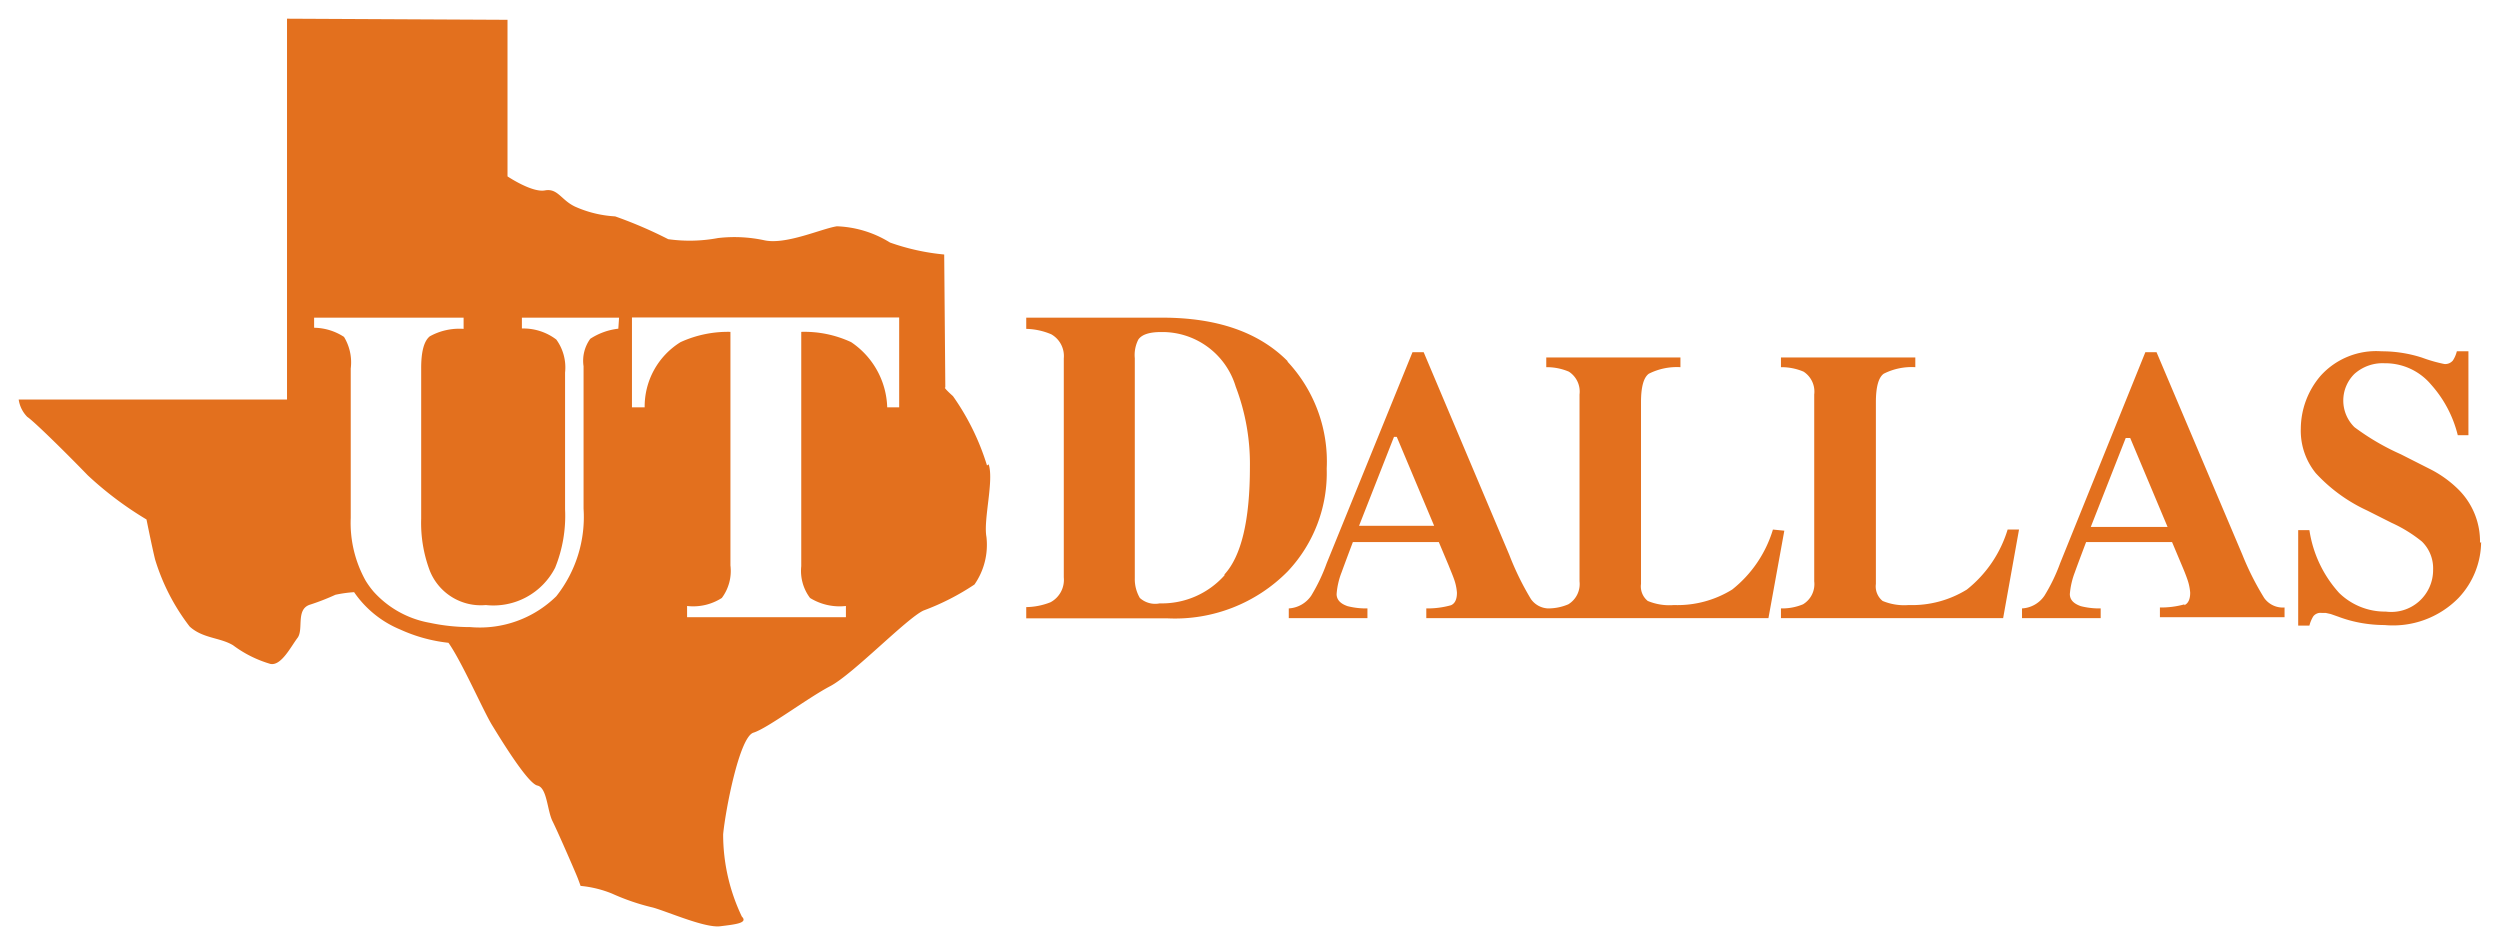 <svg id="Layer_1" data-name="Layer 1" xmlns="http://www.w3.org/2000/svg" viewBox="0 0 133.79 50.63"><defs><style>.cls-1{fill:#e3701e;}</style></defs><title>utdallas</title><path class="cls-1" d="M52.82,24.91A13.06,13.06,0,0,0,51,21.2c-.58-.52-.41-.46-.41-.46l-.06-7.12a12,12,0,0,1-2.9-.64,5.78,5.78,0,0,0-2.84-.87c-.81.12-2.72,1-3.88.75a7.59,7.59,0,0,0-2.49-.12,8.23,8.23,0,0,1-2.66.06,23.06,23.06,0,0,0-2.84-1.22,6.07,6.07,0,0,1-2.14-.52c-.75-.35-.93-1-1.62-.87s-2-.75-2-.75V1.06L15.36,1V21.38H1a1.66,1.66,0,0,0,.46.93c.35.23,2,1.85,3.24,3.13A18.6,18.6,0,0,0,7.84,27.8s.29,1.45.46,2.14a11.21,11.21,0,0,0,1.85,3.59c.7.64,1.62.58,2.32,1a6.27,6.27,0,0,0,2,1c.58.12,1.1-.93,1.45-1.39s-.12-1.56.7-1.79a12.5,12.5,0,0,0,1.33-.52,7,7,0,0,1,1-.14,5.58,5.58,0,0,0,2.47,2A8.4,8.4,0,0,0,24,34.4c.71,1,1.87,3.65,2.33,4.4s1.91,3.13,2.43,3.24.52,1.33.81,1.91,1.22,2.72,1.33,3,.17.46.17.46a5.92,5.92,0,0,1,1.68.41,11.92,11.92,0,0,0,2.2.75c.81.23,2.78,1.1,3.59,1s1.51-.17,1.16-.52a10.19,10.19,0,0,1-1-4.4c.12-1.28.87-5.21,1.62-5.44s2.89-1.85,4.11-2.49,4.11-3.65,5-4.05a13.07,13.07,0,0,0,2.72-1.39,3.72,3.72,0,0,0,.64-2.55c-.17-.93.41-3,.12-3.88M33.09,17.59a3.47,3.47,0,0,0-1.5.54,2,2,0,0,0-.36,1.47v7.62a6.84,6.84,0,0,1-1.46,4.69,5.84,5.84,0,0,1-4.6,1.65A10.38,10.38,0,0,1,23,33.33h0a5.28,5.28,0,0,1-3-1.66h0a4.66,4.66,0,0,1-.43-.59,6.34,6.34,0,0,1-.8-3.36v-8a2.62,2.62,0,0,0-.36-1.69,3,3,0,0,0-1.6-.49V17h8v.6A3.25,3.25,0,0,0,23,18q-.47.38-.46,1.75v8A7.25,7.25,0,0,0,23,30.54a2.94,2.94,0,0,0,3,1.84,3.71,3.71,0,0,0,3.71-2,7.4,7.4,0,0,0,.53-3.13V19.94a2.54,2.54,0,0,0-.47-1.77,2.92,2.92,0,0,0-1.84-.59V17h5.2ZM47.48,21.8a4.36,4.36,0,0,0-1.93-3.49,5.92,5.92,0,0,0-2.67-.55V30.3A2.41,2.41,0,0,0,43.35,32a3,3,0,0,0,1.92.43v.6h-8.5v-.6A2.83,2.83,0,0,0,38.63,32a2.42,2.42,0,0,0,.46-1.74V17.76a6.09,6.09,0,0,0-2.67.55A4.05,4.05,0,0,0,34.5,21.8h-.68l0-4.81h14.3l0,4.81Zm21.44-2.46Q66.61,17,62.2,17H54.92v.6a3.62,3.62,0,0,1,1.34.29,1.34,1.34,0,0,1,.67,1.29V30.9a1.36,1.36,0,0,1-.71,1.33,3.67,3.67,0,0,1-1.3.26v.6h7.53a8.47,8.47,0,0,0,6.47-2.52A7.67,7.67,0,0,0,71,25.08a7.83,7.83,0,0,0-2.11-5.74M65.53,30.79a4.49,4.49,0,0,1-3.47,1.5A1.22,1.22,0,0,1,61,32a2,2,0,0,1-.27-1.06V19.17a1.81,1.81,0,0,1,.19-1q.28-.4,1.21-.4a4.1,4.1,0,0,1,4,2.92A11.6,11.6,0,0,1,66.89,25q0,4.25-1.36,5.74m51.38,1.6a4.66,4.66,0,0,1-1.32.17v.52h6.67v-.52a1.22,1.22,0,0,1-1.09-.51A15,15,0,0,1,120,29.68l-4.59-10.83h-.6l-4.56,11.29a9.42,9.42,0,0,1-.84,1.74,1.55,1.55,0,0,1-1.2.68v.52h4.21v-.52a4,4,0,0,1-1.06-.12c-.4-.14-.59-.35-.59-.65a4.16,4.16,0,0,1,.27-1.17q.13-.37.6-1.61h4.6l.53,1.26c.12.28.21.51.28.71a2.77,2.77,0,0,1,.16.74c0,.36-.11.58-.32.67m-5-4.19,1.87-4.76H114l2,4.76Zm20.83.86a3.92,3.92,0,0,0-1.13-2.84A6,6,0,0,0,130,25.08l-1.52-.77A12.93,12.93,0,0,1,126,22.86a2,2,0,0,1,0-2.85,2.26,2.26,0,0,1,1.62-.57,3.2,3.2,0,0,1,2.48,1.14,6.32,6.32,0,0,1,1.43,2.71h.57V18.8h-.62a1.6,1.6,0,0,1-.21.49.53.53,0,0,1-.46.19,8.05,8.05,0,0,1-1.19-.34,7,7,0,0,0-2.17-.34,4,4,0,0,0-3.26,1.31,4.38,4.38,0,0,0-1.06,2.82,3.6,3.6,0,0,0,.8,2.39,8.65,8.65,0,0,0,2.75,2l1.31.66a7.44,7.44,0,0,1,1.62,1,2,2,0,0,1,.6,1.51,2.24,2.24,0,0,1-2.53,2.24,3.51,3.51,0,0,1-2.5-1,6.41,6.41,0,0,1-1.59-3.36h-.6v5.11h.6a1.8,1.8,0,0,1,.21-.5.49.49,0,0,1,.44-.18l.22,0,.27.06.4.14a6.83,6.83,0,0,0,1.24.34,7.26,7.26,0,0,0,1.24.11A4.91,4.91,0,0,0,131.57,32,4.41,4.41,0,0,0,132.78,29m-37.9-.66a6.48,6.48,0,0,1-2.18,3.21,5.57,5.57,0,0,1-3.12.83,3,3,0,0,1-1.4-.22,1,1,0,0,1-.36-.91V21.53c0-.82.14-1.33.42-1.53a3.33,3.33,0,0,1,1.69-.35v-.52H82.75v.52a3,3,0,0,1,1.21.24,1.27,1.27,0,0,1,.57,1.22v10a1.27,1.27,0,0,1-.6,1.23,2.74,2.74,0,0,1-1.1.22,1.18,1.18,0,0,1-.9-.5,15,15,0,0,1-1.16-2.37L76.19,18.85h-.6L71,30.14a9.48,9.48,0,0,1-.83,1.74,1.56,1.56,0,0,1-1.2.68v.52h4.21v-.52a4,4,0,0,1-1.06-.12q-.59-.2-.59-.65a4,4,0,0,1,.27-1.17c.09-.25.29-.79.6-1.61H77l.53,1.26c.11.28.21.51.28.71a2.77,2.77,0,0,1,.16.74c0,.36-.11.58-.32.67a4.65,4.65,0,0,1-1.32.17v.52H94.64l.85-4.68Zm-22.15-.2,1.87-4.76h.15l2,4.76Zm35.32.2h-.61a6.52,6.52,0,0,1-2.18,3.21,5.59,5.59,0,0,1-3.12.83,3,3,0,0,1-1.39-.22,1,1,0,0,1-.36-.91V21.53c0-.82.14-1.33.42-1.53a3.31,3.31,0,0,1,1.69-.35v-.52H95.31v.52a3,3,0,0,1,1.21.24,1.27,1.27,0,0,1,.57,1.22v10a1.26,1.26,0,0,1-.6,1.23,2.9,2.9,0,0,1-1.18.22v.52h11.89Z"/></svg>